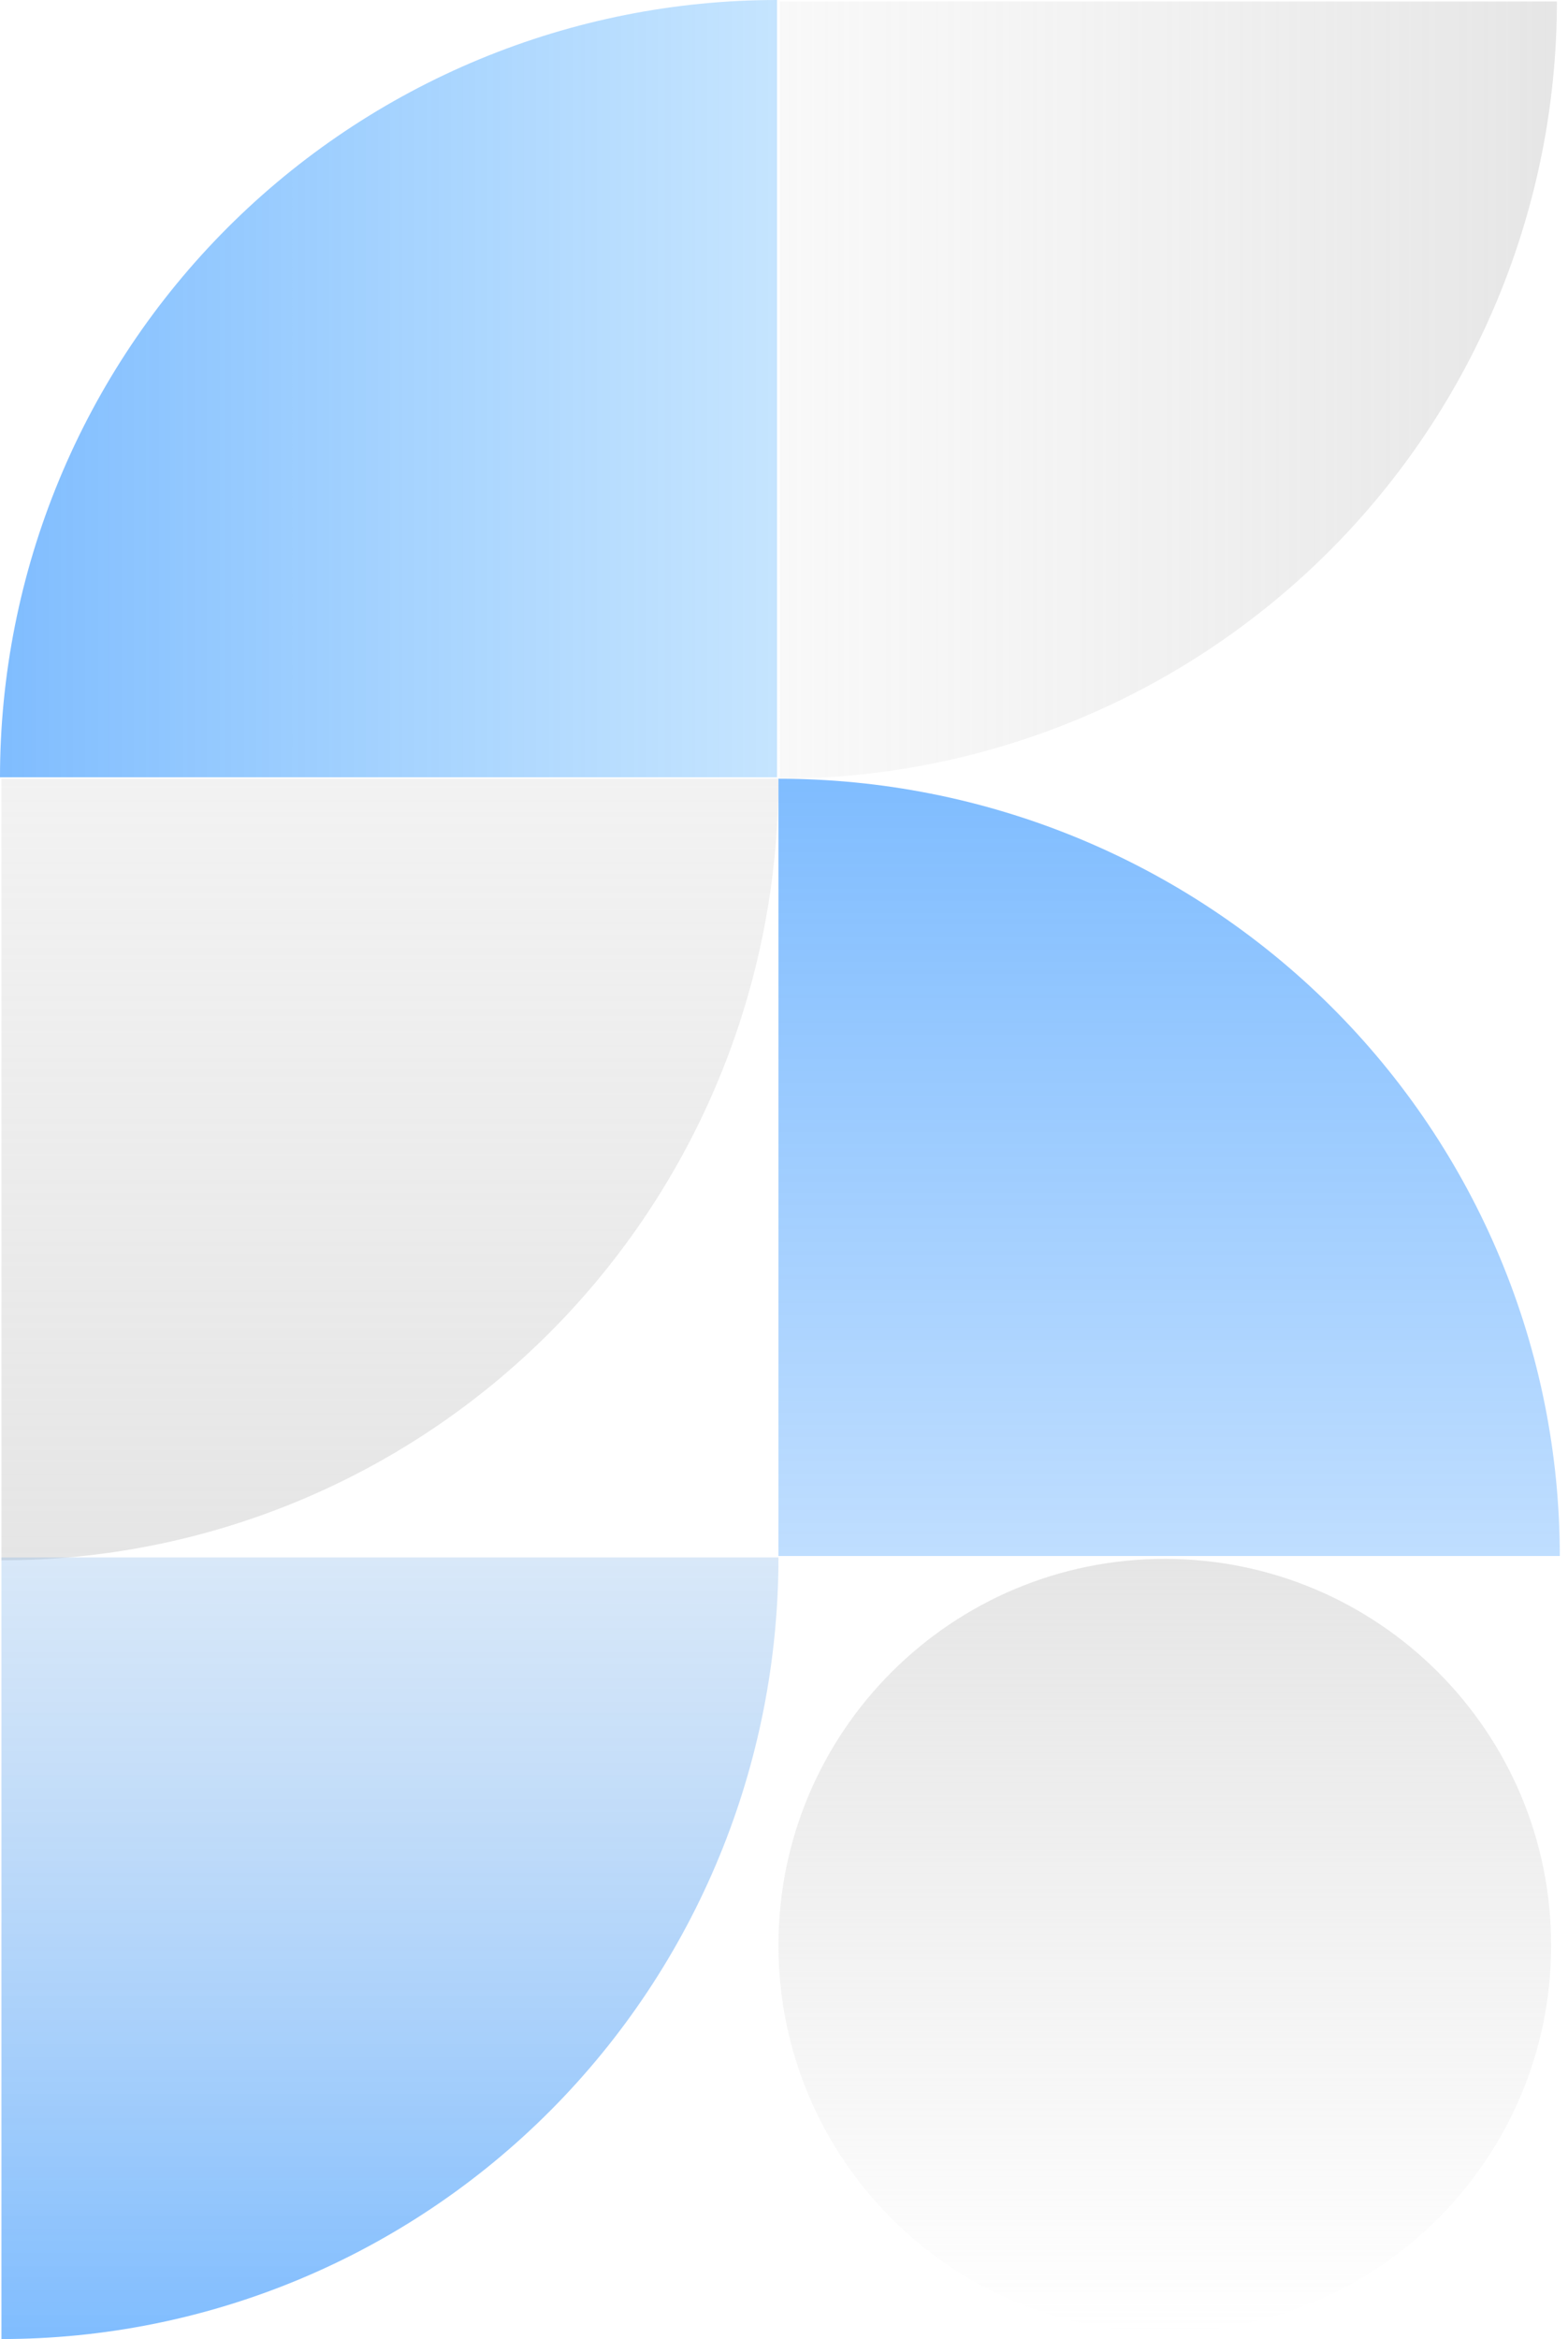 <svg width="171" height="255" viewBox="0 0 171 255" fill="none" xmlns="http://www.w3.org/2000/svg">
<path opacity="0.5" d="M84.737 0C73.609 4.86413e-07 62.59 2.192 52.31 6.45C42.029 10.709 32.688 16.95 24.819 24.819C16.95 32.688 10.709 42.029 6.45 52.31C2.192 62.59 -9.72825e-07 73.609 0 84.737L84.737 84.737L84.737 0Z" fill="url(#paint0_linear)"/>
<path opacity="0.5" d="M170.105 169.632C170.105 158.504 167.901 147.485 163.619 137.204C159.337 126.924 153.06 117.582 145.148 109.714C137.235 101.845 127.842 95.603 117.503 91.345C107.165 87.087 96.085 84.895 84.895 84.895L84.895 169.632L170.105 169.632Z" fill="url(#paint1_linear)"/>
<path opacity="0.5" d="M85.053 84.895C96.18 84.895 107.199 82.703 117.48 78.445C127.761 74.186 137.102 67.944 144.971 60.076C152.839 52.207 159.081 42.866 163.339 32.585C167.598 22.305 169.79 11.286 169.79 0.158L85.052 0.158L85.053 84.895Z" fill="url(#paint2_linear)"/>
<path opacity="0.5" d="M84.895 84.895C84.895 96.085 82.703 107.165 78.445 117.503C74.186 127.842 67.944 137.235 60.076 145.148C52.207 153.06 42.866 159.337 32.585 163.619C22.304 167.901 11.286 170.105 0.158 170.105L0.158 84.895L84.895 84.895Z" fill="url(#paint3_linear)"/>
<path opacity="0.5" d="M84.895 169.79C84.895 180.98 82.703 192.06 78.445 202.398C74.186 212.736 67.944 222.13 60.076 230.042C52.207 237.955 42.866 244.232 32.585 248.514C22.304 252.796 11.286 255 0.158 255L0.158 169.79L84.895 169.79Z" fill="url(#paint4_linear)"/>
<path opacity="0.5" d="M169.158 212.079C169.158 235.348 150.295 254.211 127.027 254.211C103.758 254.211 84.895 235.348 84.895 212.079C84.895 188.81 103.758 169.947 127.027 169.947C150.295 169.947 169.158 188.81 169.158 212.079Z" fill="url(#paint5_linear)"/>
<defs>
<linearGradient id="paint0_linear" x1="-3.70397e-06" y1="84.737" x2="169.474" y2="84.737" gradientUnits="userSpaceOnUse">
<stop stop-color="#007AFE"/>
<stop offset="1" stop-color="#32B0FC" stop-opacity="0"/>
</linearGradient>
<linearGradient id="paint1_linear" x1="84.895" y1="84.895" x2="84.895" y2="254.369" gradientUnits="userSpaceOnUse">
<stop stop-color="#007AFE"/>
<stop offset="1" stop-color="#007AFE" stop-opacity="0"/>
</linearGradient>
<linearGradient id="paint2_linear" x1="169.79" y1="0.158" x2="0.316" y2="0.158" gradientUnits="userSpaceOnUse">
<stop stop-color="#CCCCCC"/>
<stop offset="1" stop-color="white" stop-opacity="0"/>
</linearGradient>
<linearGradient id="paint3_linear" x1="0.158" y1="170.105" x2="0.158" y2="-0.316" gradientUnits="userSpaceOnUse">
<stop stop-color="#CCCCCC"/>
<stop offset="1" stop-color="#CCCCCC" stop-opacity="0"/>
</linearGradient>
<linearGradient id="paint4_linear" x1="0.158" y1="255" x2="0.158" y2="84.579" gradientUnits="userSpaceOnUse">
<stop stop-color="#007AFE"/>
<stop offset="1" stop-color="#CCCCCC" stop-opacity="0"/>
</linearGradient>
<linearGradient id="paint5_linear" x1="127.027" y1="169.947" x2="127.027" y2="254.211" gradientUnits="userSpaceOnUse">
<stop stop-color="#CCCCCC"/>
<stop offset="1" stop-color="#CCCCCC" stop-opacity="0"/>
</linearGradient>
</defs>
</svg>
